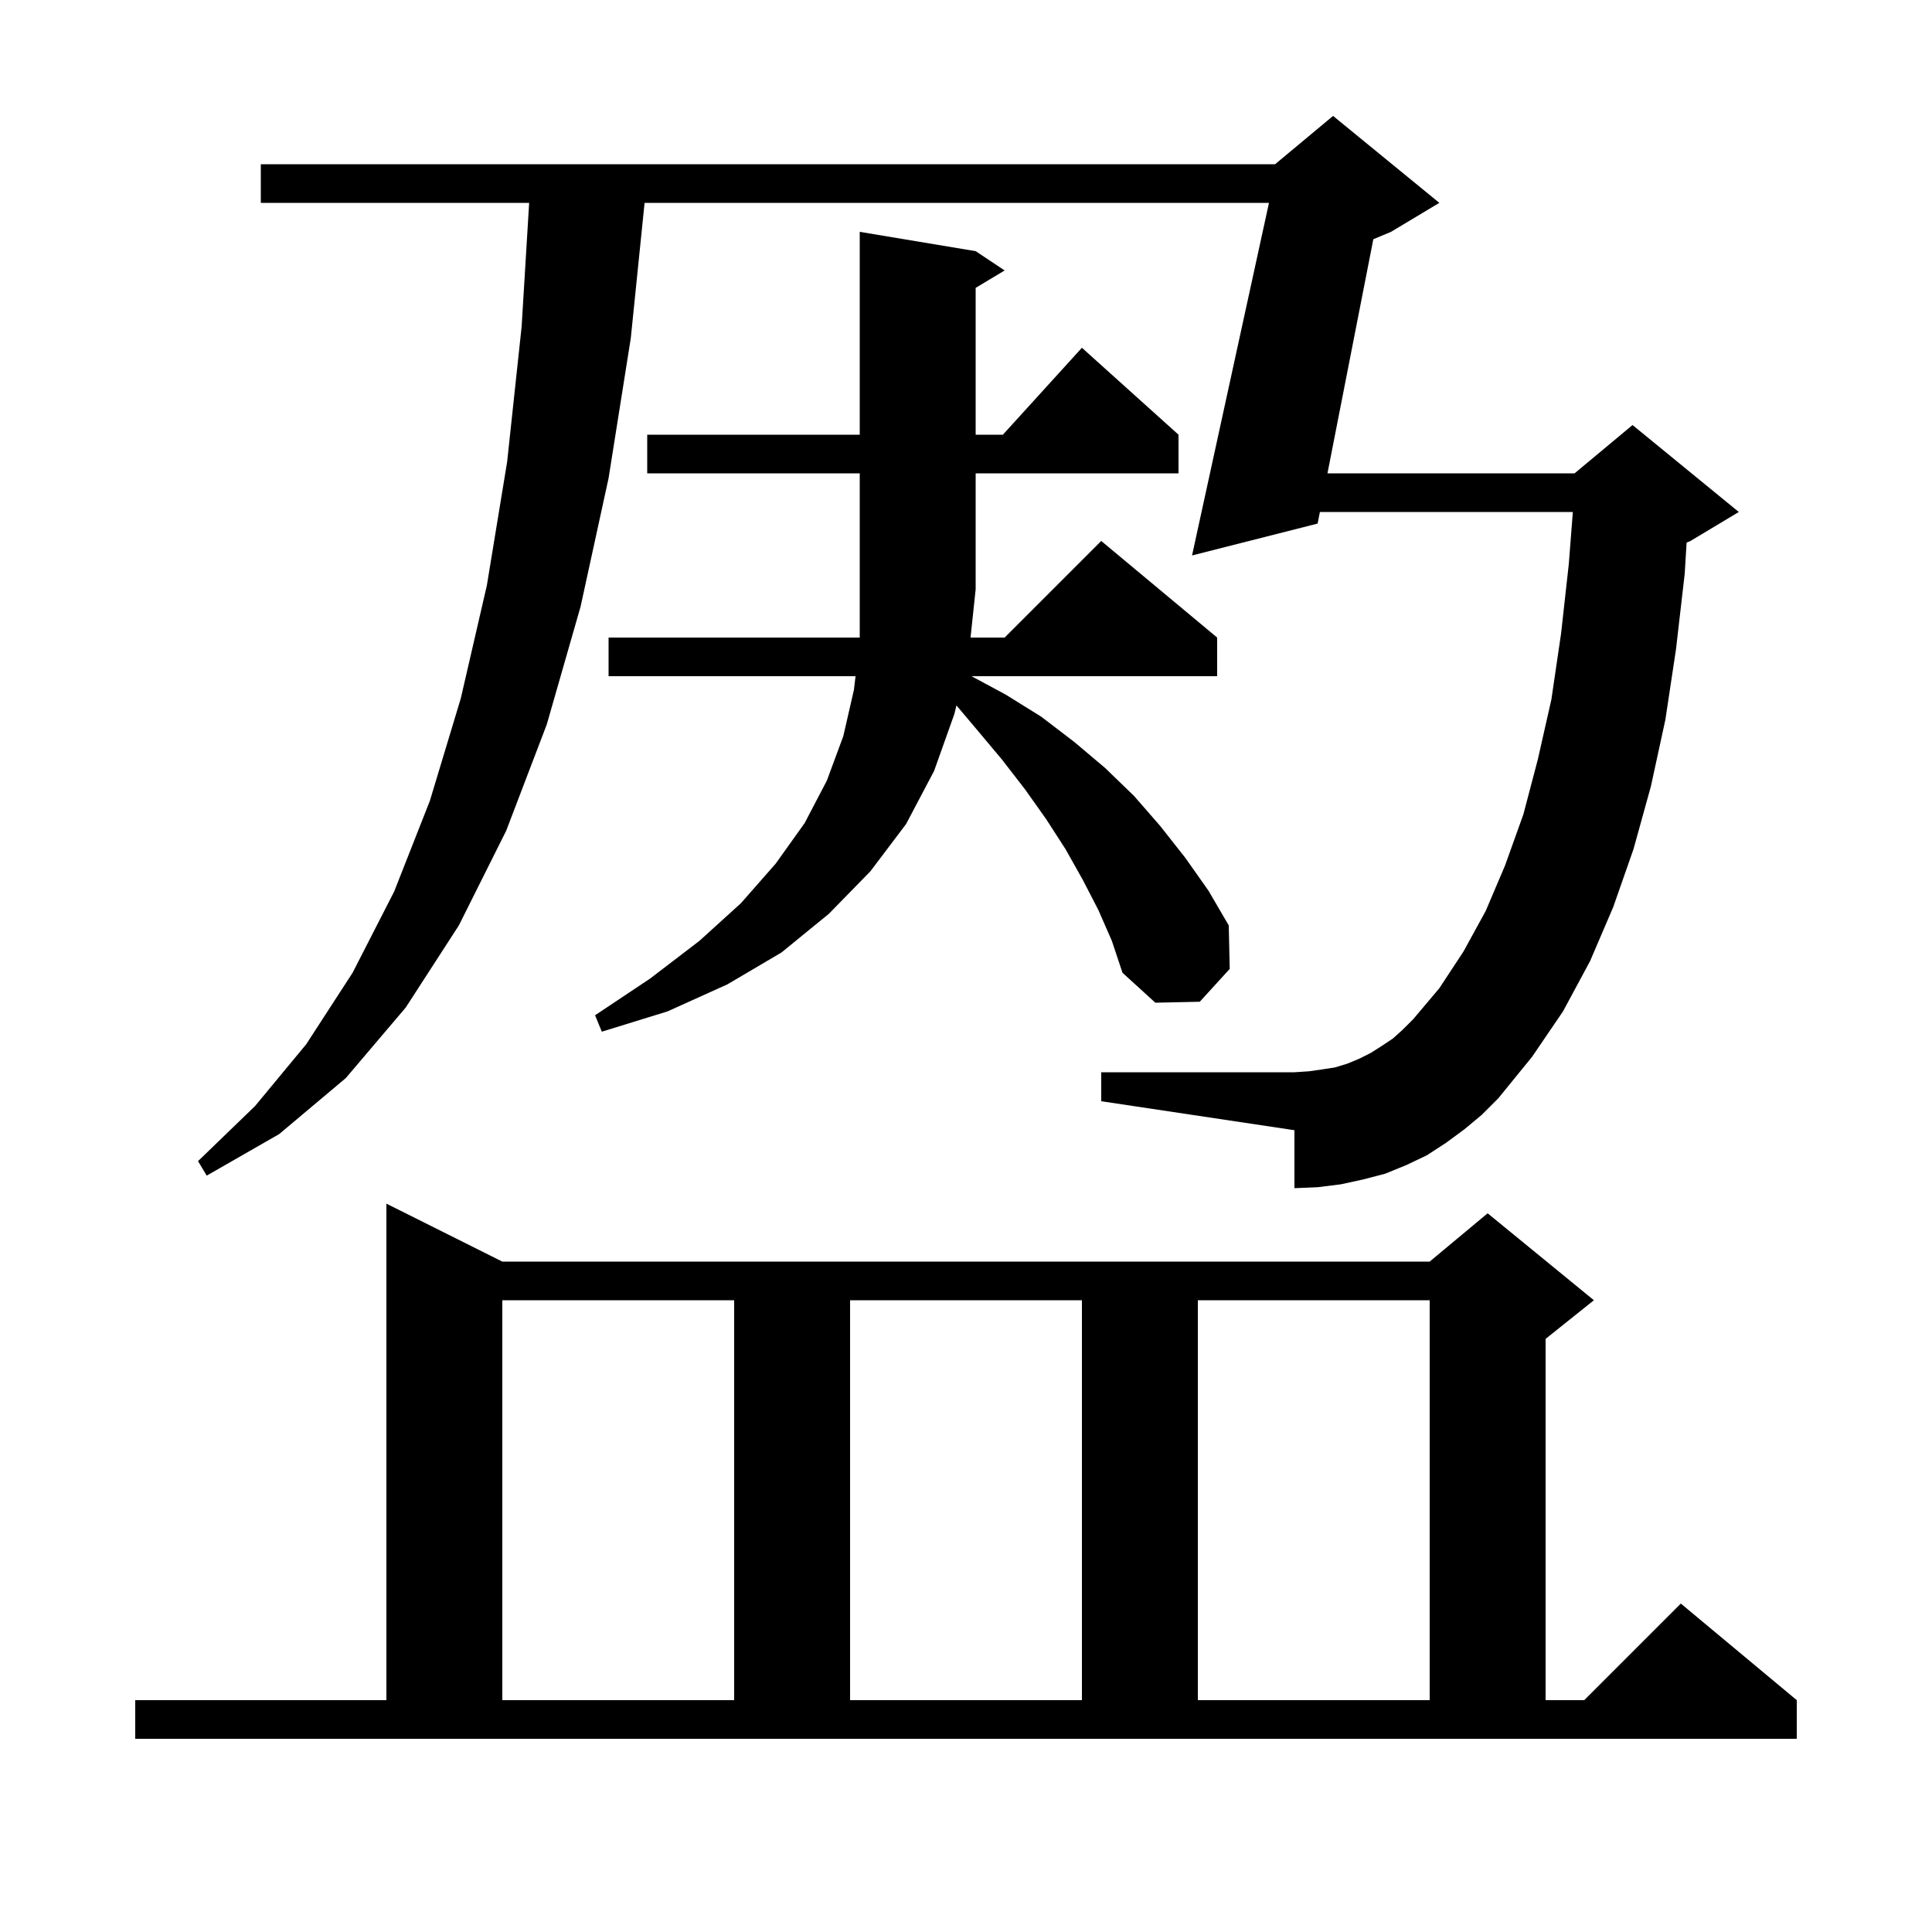 <svg xmlns="http://www.w3.org/2000/svg" xmlns:xlink="http://www.w3.org/1999/xlink" version="1.1" baseProfile="full" viewBox="0 0 200 200" width="200" height="200">
<g fill="black">
<path d="M 14.0 176.0 L 40.0 176.0 L 40.0 124.6 L 52.0 130.6 L 148.0 130.6 L 154.0 125.6 L 165.0 134.6 L 160.0 138.6 L 160.0 176.0 L 164.0 176.0 L 174.0 166.0 L 186.0 176.0 L 186.0 180.0 L 14.0 180.0 Z M 52.0 134.6 L 52.0 176.0 L 76.0 176.0 L 76.0 134.6 Z M 88.0 134.6 L 88.0 176.0 L 112.0 176.0 L 112.0 134.6 Z M 124.0 134.6 L 124.0 176.0 L 148.0 176.0 L 148.0 134.6 Z M 151.6 116.9 L 149.7 118.3 L 147.7 119.6 L 145.6 120.6 L 143.4 121.5 L 141.1 122.1 L 138.8 122.6 L 136.4 122.9 L 134.0 123.0 L 134.0 117.0 L 114.0 114.0 L 114.0 111.0 L 134.0 111.0 L 135.5 110.9 L 136.9 110.7 L 138.2 110.5 L 139.5 110.1 L 140.7 109.6 L 141.9 109.0 L 143.0 108.3 L 144.2 107.5 L 145.2 106.6 L 146.3 105.5 L 149.0 102.3 L 151.5 98.5 L 153.8 94.3 L 155.8 89.6 L 157.7 84.3 L 159.2 78.6 L 160.6 72.4 L 161.6 65.6 L 162.4 58.4 L 162.821 53.0 L 136.635 53.0 L 136.4 54.2 L 123.4 57.5 L 131.364 21.0 L 66.727 21.0 L 65.3 35.0 L 63.0 49.5 L 60.1 62.8 L 56.6 75.0 L 52.4 86.0 L 47.5 95.8 L 42.0 104.3 L 35.8 111.6 L 28.9 117.4 L 21.4 121.7 L 20.5 120.2 L 26.4 114.5 L 31.7 108.1 L 36.5 100.7 L 40.8 92.3 L 44.5 82.9 L 47.7 72.3 L 50.4 60.6 L 52.5 47.8 L 54.0 33.8 L 54.778 21.0 L 27.0 21.0 L 27.0 17.0 L 132.0 17.0 L 138.0 12.0 L 149.0 21.0 L 144.0 24.0 L 142.167 24.764 L 137.419 49.0 L 163.0 49.0 L 169.0 44.0 L 180.0 53.0 L 175.0 56.0 L 174.597 56.168 L 174.4 59.4 L 173.5 67.2 L 172.4 74.5 L 170.9 81.4 L 169.1 87.9 L 167.0 93.9 L 164.6 99.5 L 161.8 104.7 L 158.6 109.4 L 155.1 113.7 L 153.4 115.4 Z M 113.7 94.2 L 112.1 91.1 L 110.3 87.9 L 108.3 84.8 L 106.1 81.7 L 103.7 78.6 L 101.1 75.5 L 99.009 73.022 L 98.8 73.9 L 96.7 79.8 L 93.8 85.3 L 90.1 90.2 L 85.8 94.6 L 80.9 98.6 L 75.3 101.9 L 69.1 104.7 L 62.3 106.8 L 61.6 105.1 L 67.3 101.3 L 72.4 97.4 L 76.7 93.5 L 80.3 89.4 L 83.3 85.2 L 85.6 80.8 L 87.3 76.2 L 88.4 71.4 L 88.565 70.0 L 63.0 70.0 L 63.0 66.0 L 89.0 66.0 L 89.0 49.0 L 67.0 49.0 L 67.0 45.0 L 89.0 45.0 L 89.0 24.0 L 101.0 26.0 L 104.0 28.0 L 101.0 29.8 L 101.0 45.0 L 103.818 45.0 L 112.0 36.0 L 122.0 45.0 L 122.0 49.0 L 101.0 49.0 L 101.0 61.0 L 100.47 66.0 L 104.0 66.0 L 114.0 56.0 L 126.0 66.0 L 126.0 70.0 L 100.571 70.0 L 104.1 71.9 L 107.8 74.2 L 111.2 76.8 L 114.4 79.5 L 117.4 82.4 L 120.1 85.5 L 122.7 88.8 L 125.1 92.2 L 127.2 95.8 L 127.3 100.3 L 124.2 103.7 L 119.6 103.8 L 116.2 100.7 L 115.1 97.4 Z " />
</g>
</svg>
